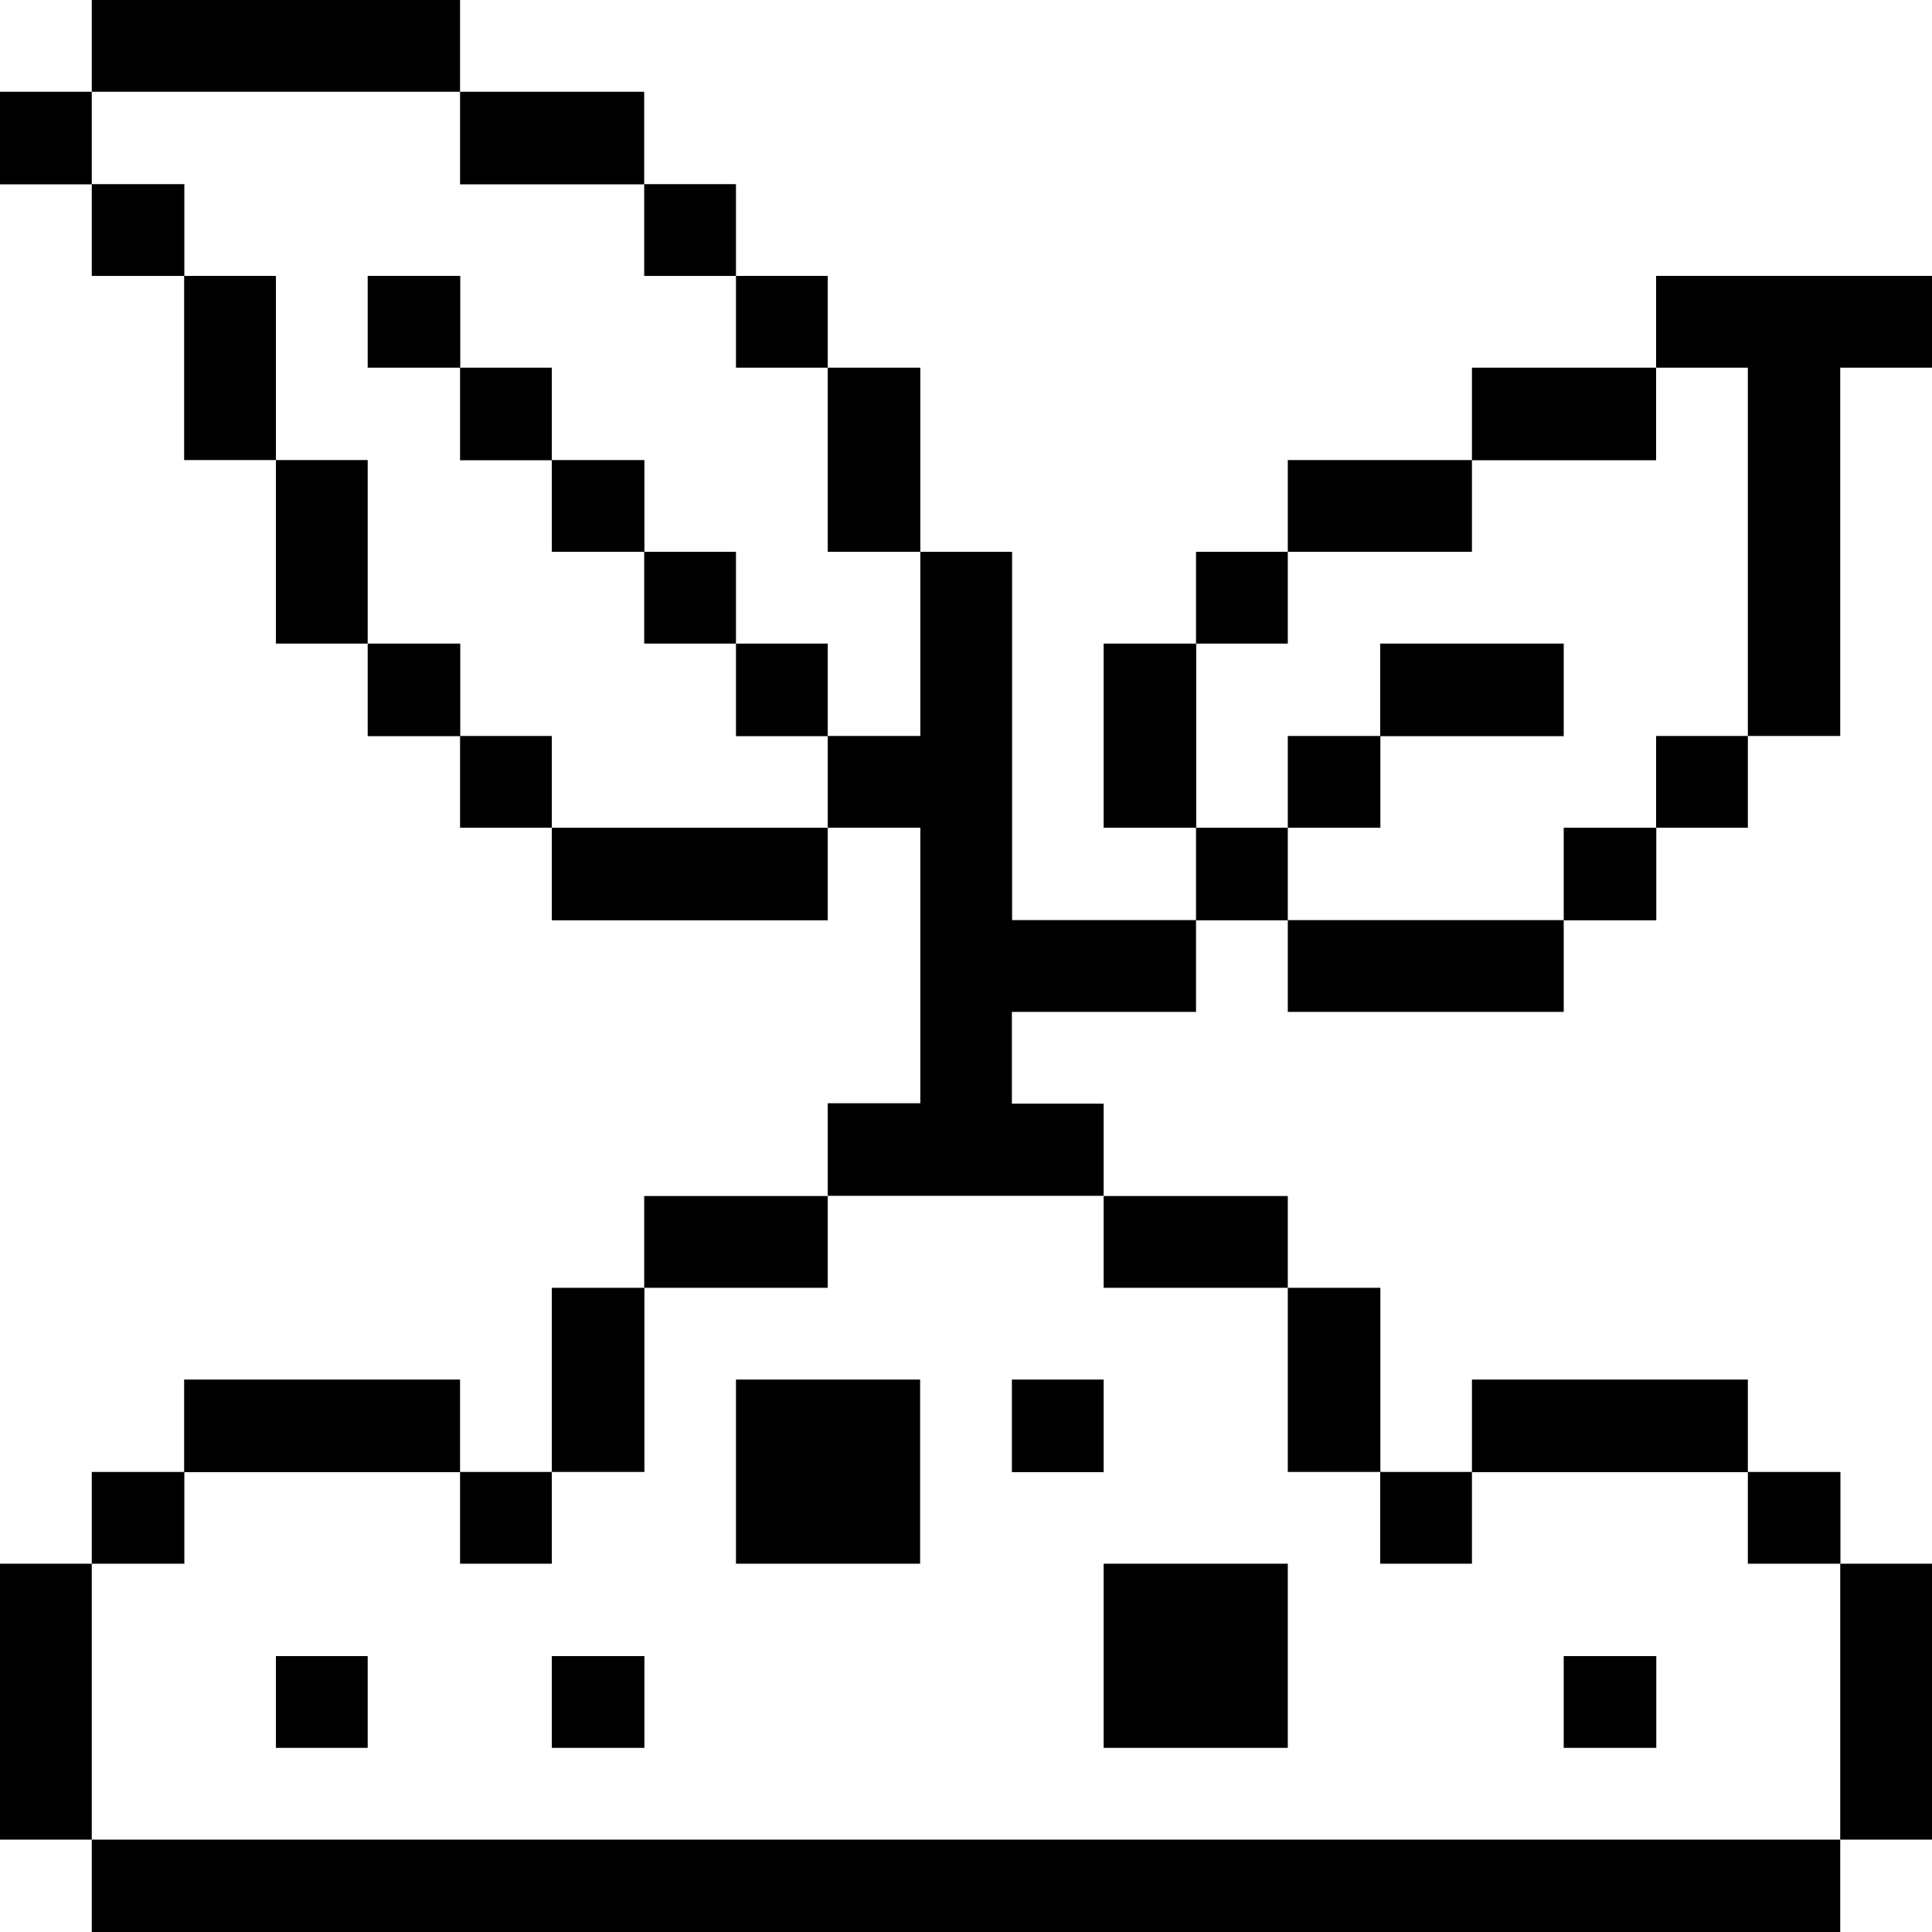 <svg xmlns="http://www.w3.org/2000/svg" width="48" height="48" viewBox="0 0 48 48"><rect width="48" height="48" fill="none"/><path d="M0,0H2.28V6.855H0Z" transform="translate(45.72 38.85)"/><path d="M0,0H2.3V2.28H0Z" transform="translate(43.425 36.57)"/><path d="M2.28,2.28H0V0H6.855V2.28H4.575v9.15H2.28Z" transform="translate(41.145 6.855)"/><path d="M0,0H43.44V2.3H0Z" transform="translate(2.28 45.705)"/><path d="M0,0H2.28V2.28H0Z" transform="translate(41.145 18.285)"/><path d="M0,0H2.3V2.28H0Z" transform="translate(38.85 41.145)"/><path d="M0,0H6.855V2.3H0Z" transform="translate(36.57 34.275)"/><path d="M0,0H2.3V2.3H0Z" transform="translate(38.85 20.565)"/><path d="M0,0H4.575V2.3H0Z" transform="translate(36.57 9.135)"/><path d="M0,0H4.56V2.3H0Z" transform="translate(34.29 15.99)"/><path d="M0,0H2.28V2.28H0Z" transform="translate(34.29 36.57)"/><path d="M0,0H4.575V2.28H0Z" transform="translate(31.995 11.43)"/><path d="M0,0H2.3V4.575H0Z" transform="translate(31.995 31.995)"/><path d="M0,0H6.855V2.28H0Z" transform="translate(31.995 22.86)"/><path d="M0,0H2.3V2.28H0Z" transform="translate(31.995 18.285)"/><path d="M0,0H2.28V2.3H0Z" transform="translate(29.715 20.565)"/><path d="M0,0H2.28V2.28H0Z" transform="translate(29.715 13.71)"/><path d="M0,0H4.575V4.575H0Z" transform="translate(27.42 38.85)"/><path d="M0,0H4.575V2.28H0Z" transform="translate(27.42 29.715)"/><path d="M0,0H2.3V4.575H0Z" transform="translate(27.42 15.99)"/><path d="M0,0H2.28V2.3H0Z" transform="translate(25.14 34.275)"/><path d="M6.855,16H0v-2.3H2.3V6.855H0V4.575H2.3V0h2.28V9.15H9.15v2.28H4.575v2.28h2.28Z" transform="translate(20.565 13.71)"/><path d="M0,0H2.3V4.575H0Z" transform="translate(20.565 9.135)"/><path d="M0,0H4.575V4.575H0Z" transform="translate(18.285 34.275)"/><path d="M0,0H4.56V2.28H0Z" transform="translate(16.005 29.715)"/><path d="M0,0H2.28V2.3H0Z" transform="translate(18.285 15.99)"/><path d="M0,0H2.28V2.28H0Z" transform="translate(18.285 6.855)"/><path d="M0,0H6.855V2.3H0Z" transform="translate(13.71 20.565)"/><path d="M0,0H2.28V2.28H0Z" transform="translate(16.005 13.71)"/><path d="M0,0H2.28V2.28H0Z" transform="translate(16.005 4.575)"/><path d="M0,0H2.3V2.28H0Z" transform="translate(13.71 41.145)"/><path d="M0,0H2.3V4.575H0Z" transform="translate(13.71 31.995)"/><path d="M0,0H2.3V2.28H0Z" transform="translate(13.71 11.43)"/><path d="M0,0H2.28V2.28H0Z" transform="translate(11.43 36.57)"/><path d="M0,0H2.28V2.28H0Z" transform="translate(11.43 18.285)"/><path d="M0,0H2.28V2.3H0Z" transform="translate(11.43 9.135)"/><path d="M0,0H4.575V2.3H0Z" transform="translate(11.43 2.28)"/><path d="M0,0H2.3V2.3H0Z" transform="translate(9.135 15.99)"/><path d="M0,0H2.3V2.28H0Z" transform="translate(9.135 6.855)"/><path d="M0,0H2.28V2.28H0Z" transform="translate(6.855 41.145)"/><path d="M0,0H6.855V2.3H0Z" transform="translate(4.575 34.275)"/><path d="M0,0H2.28V4.56H0Z" transform="translate(6.855 11.43)"/><path d="M0,0H2.28V4.575H0Z" transform="translate(4.575 6.855)"/><path d="M0,0H9.15V2.28H0Z" transform="translate(2.28)"/><path d="M0,0H2.3V2.28H0Z" transform="translate(2.28 36.57)"/><path d="M0,0H2.3V2.28H0Z" transform="translate(2.28 4.575)"/><path d="M0,0H2.28V6.855H0Z" transform="translate(0 38.85)"/><path d="M0,0H2.28V2.3H0Z" transform="translate(0 2.28)"/></svg>